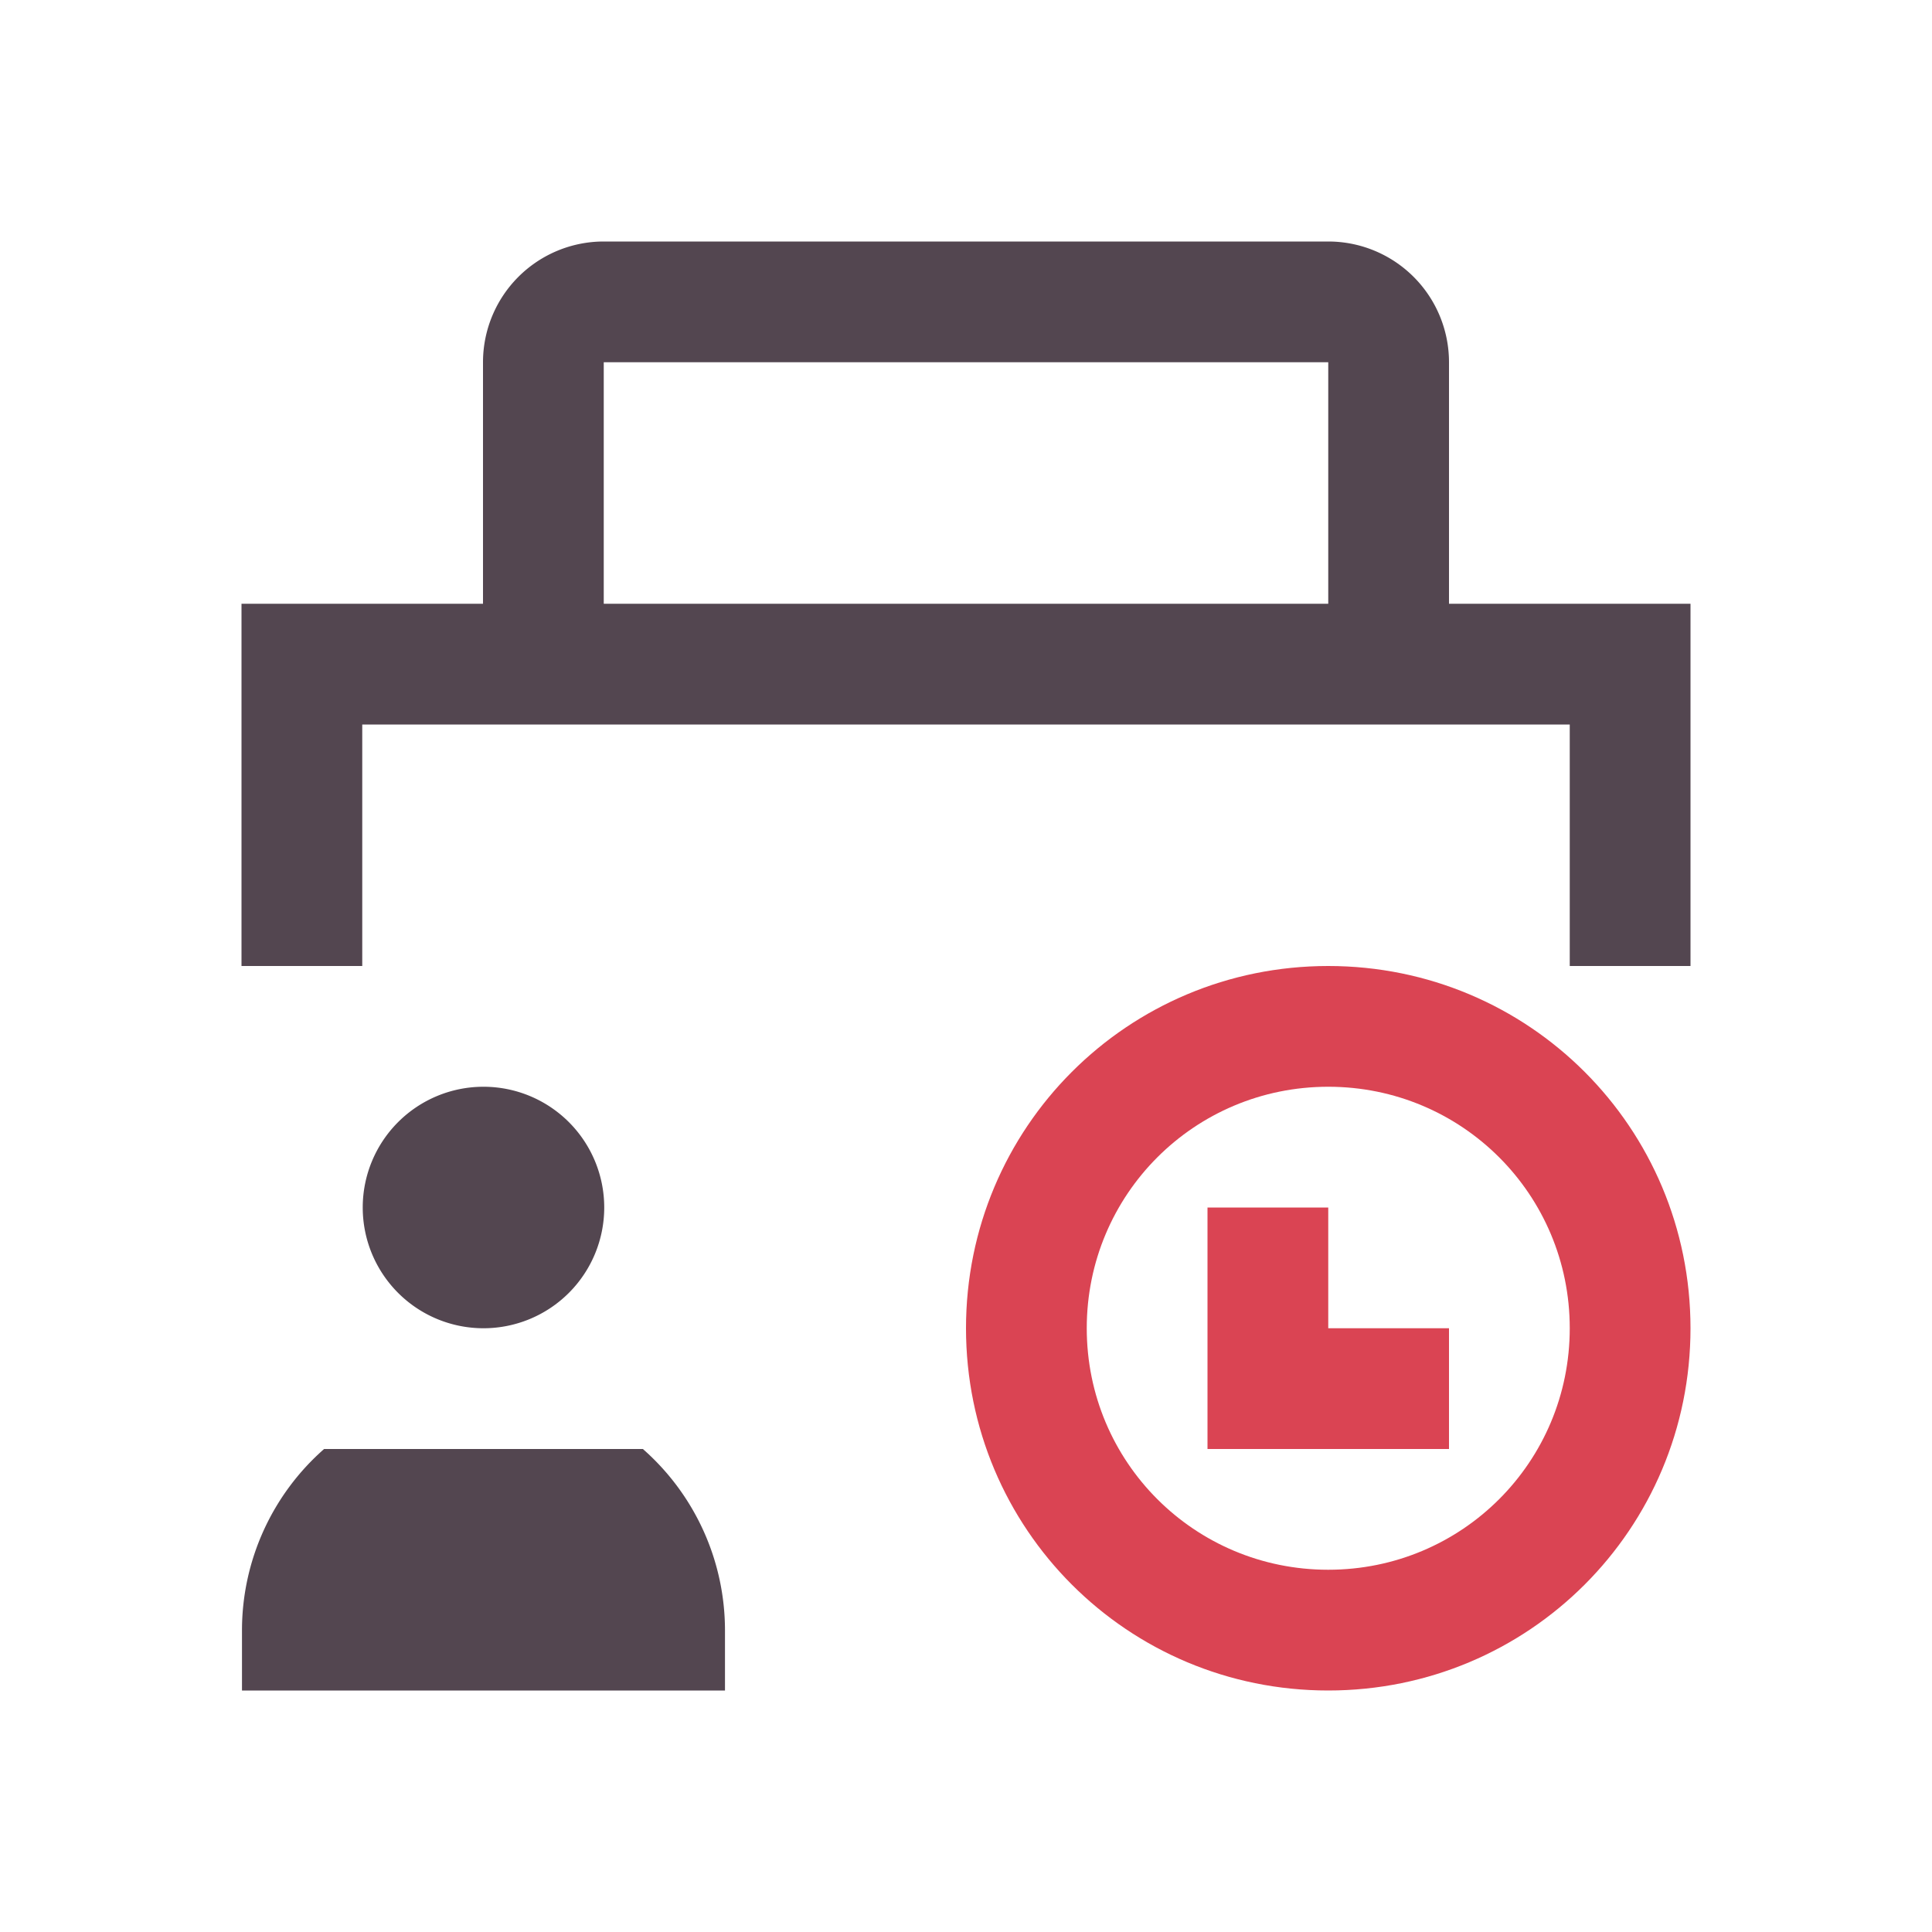 <svg xmlns="http://www.w3.org/2000/svg" viewBox="0 0 16 16"><path d="M5 2a1 1 0 0 0-1 1v2H2v3h1V6h10v2h1V5h-2V3a1 1 0 0 0-1-1zm0 1h6v2H5zm-.996 6a1 1 0 0 0-1 1 1 1 0 0 0 1 1 1 1 0 0 0 1-1 1 1 0 0 0-1-1m-1.32 3a2 2 0 0 0-.68 1.5v.5h4v-.5a2 2 0 0 0-.68-1.5z" style="color:#534650;fill:currentColor;fill-opacity:1;stroke:none"/><path d="M11 8c-1.662 0-3 1.338-3 3s1.338 3 3 3 3-1.338 3-3-1.338-3-3-3m0 1c1.108 0 2 .892 2 2s-.892 2-2 2-2-.892-2-2 .892-2 2-2m-1 1v2h2v-1h-1v-1z" style="color:#da4453;fill:currentColor;fill-opacity:1;stroke:none"/></svg>
